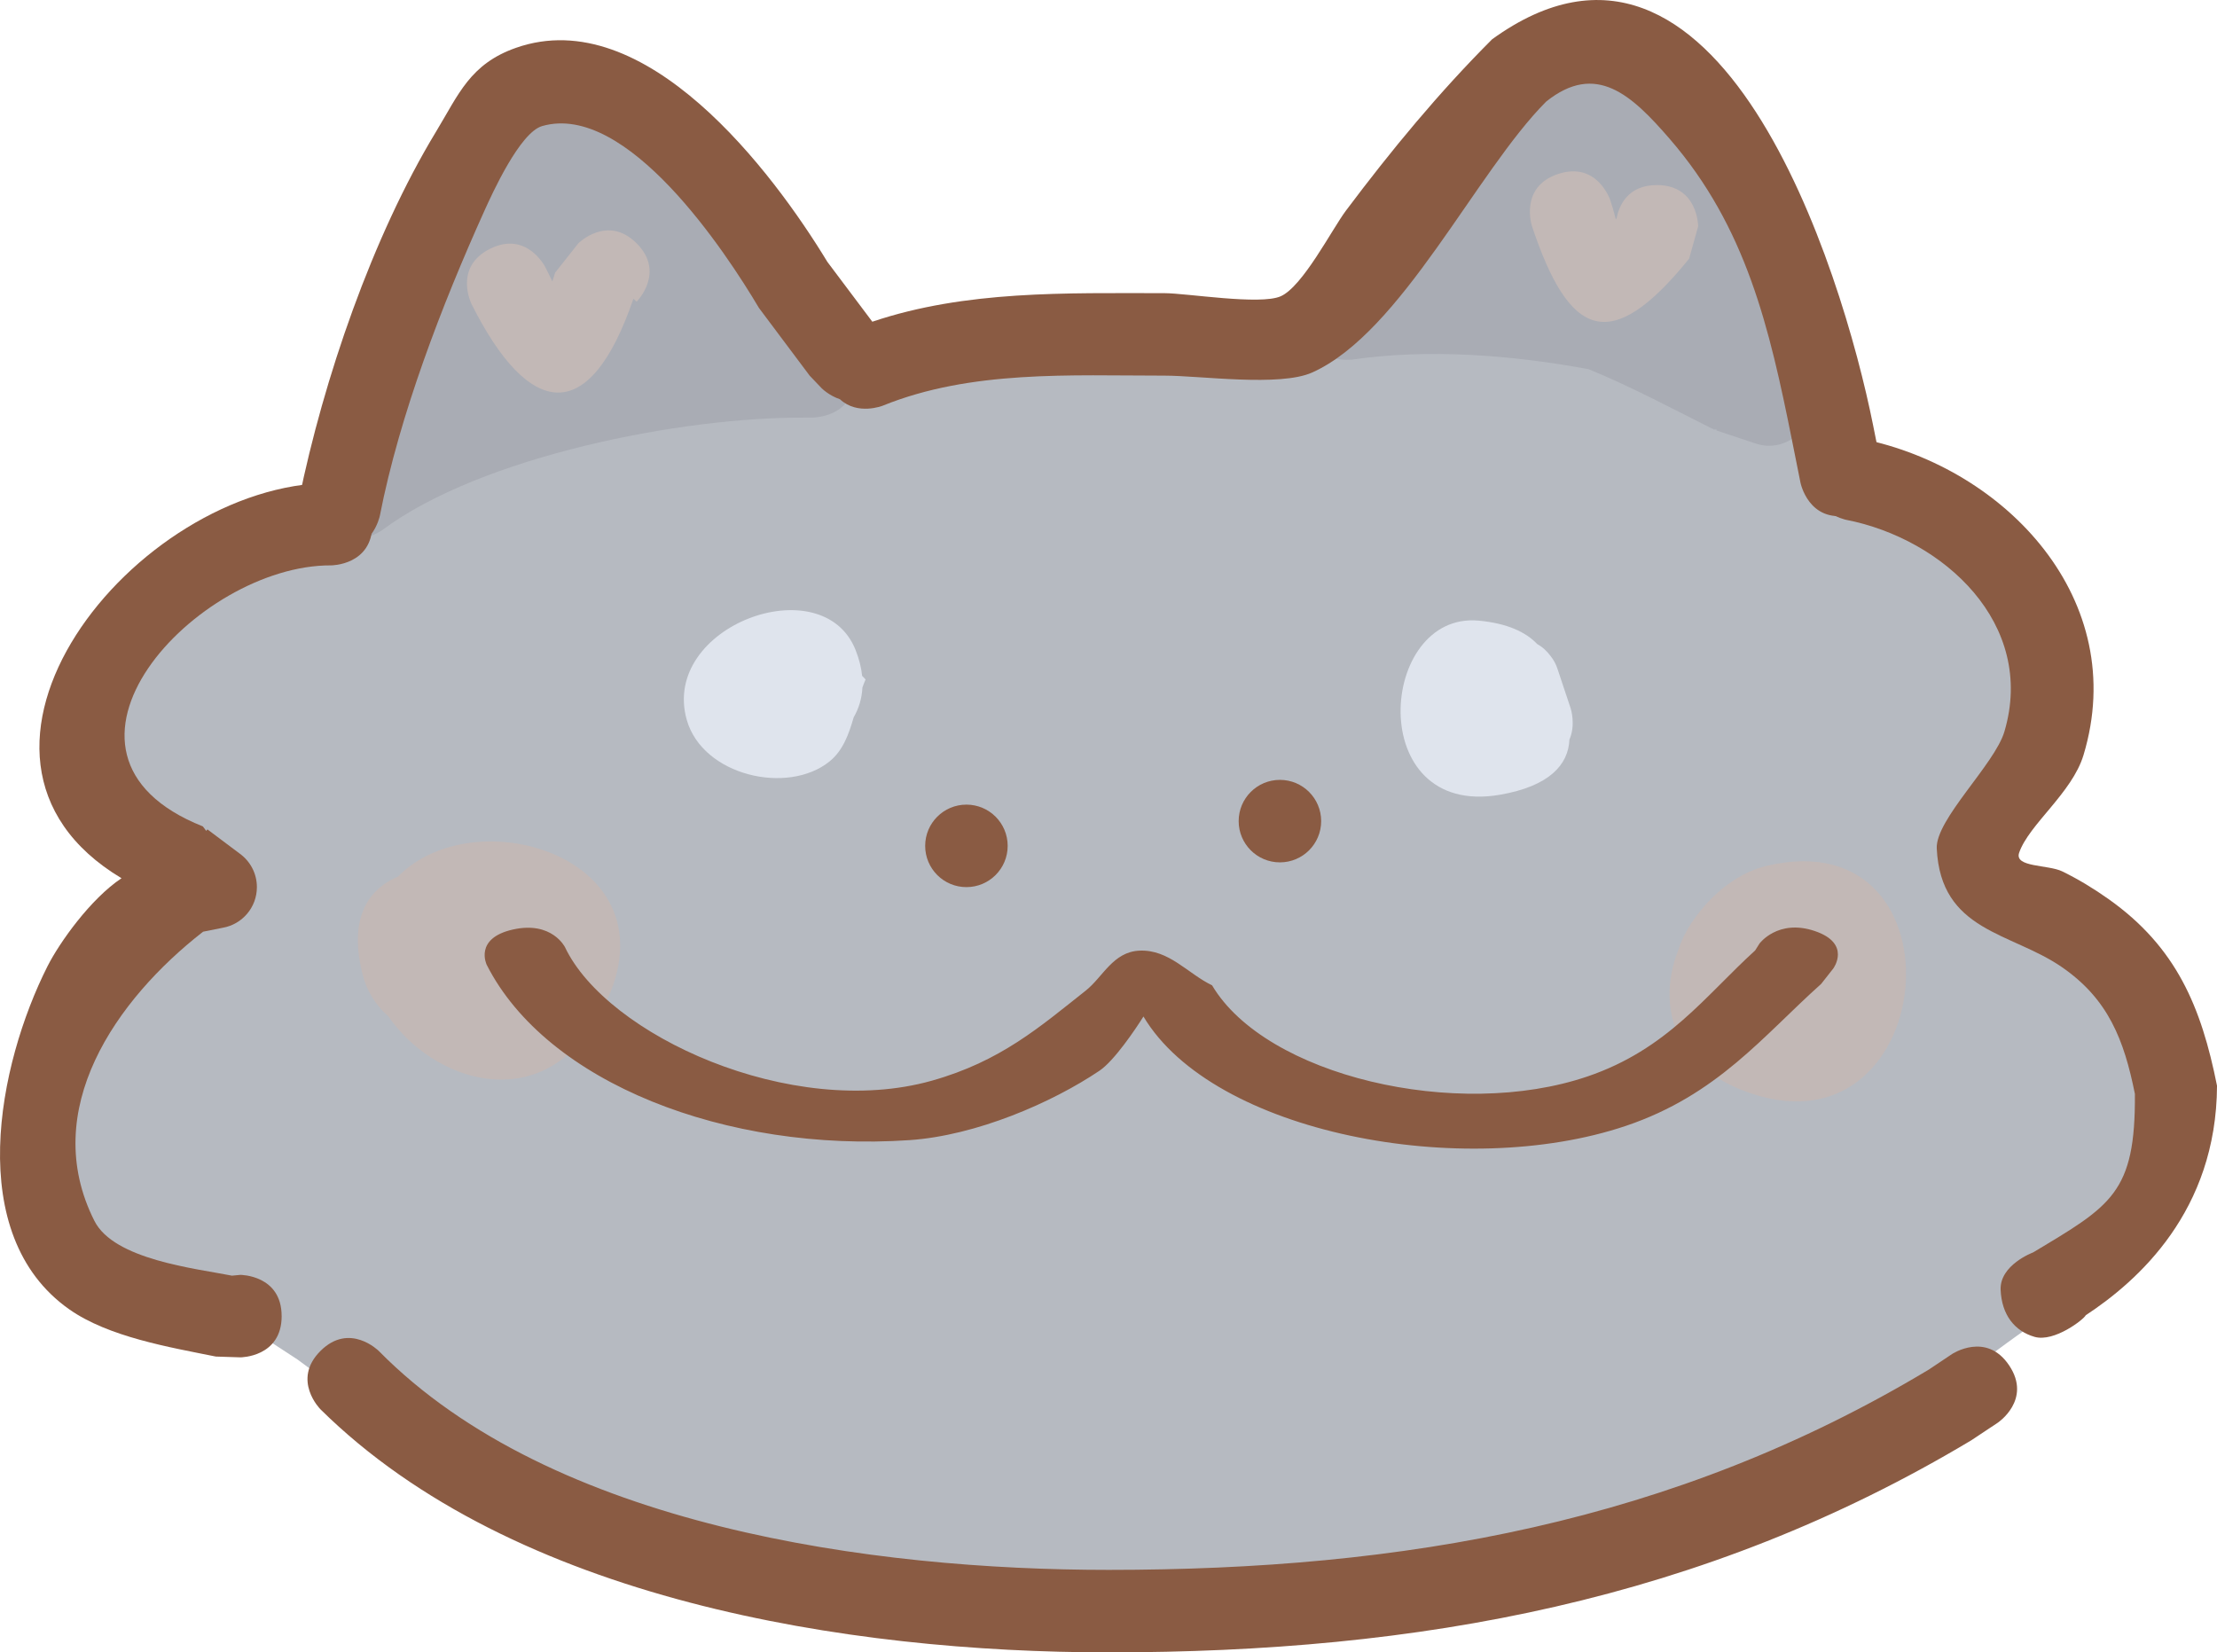 <svg version="1.1" xmlns="http://www.w3.org/2000/svg" xmlns:xlink="http://www.w3.org/1999/xlink" width="139.628" height="104.074" viewBox="0,0,139.628,104.074"><g transform="translate(-170.186,-127.963)"><g data-paper-data="{&quot;isPaintingLayer&quot;:true}" fill-rule="nonzero" stroke="none" stroke-width="0.5" stroke-linecap="butt" stroke-linejoin="miter" stroke-miterlimit="10" stroke-dasharray="" stroke-dashoffset="0" style="mix-blend-mode: normal"><g><path d="M245.471,227.545c-11.517,1.038 -23.378,-0.177 -34.262,-3.442c-4.679,-1.404 -7.638,-1.915 -10.585,-4.052l-0.403,0.672l-2.557,-1.534c-0.201,-0.116 -0.384,-0.257 -0.547,-0.42c-1.681,-0.215 -3.375,-0.621 -4.303,-1.384c-0.195,0.047 -0.4,0.072 -0.609,0.072c-0.594,0 0.046,-1.387 -0.392,-1.723l-2.882,-2.137l-2.129,-1.389c-0.215,-0.281 -0.672,-0.013 -0.758,-0.368l-0.058,-0.078c-0.336,-0.438 -0.535,-0.985 -0.535,-1.58c0,-0.152 0.013,-0.3 0.038,-0.445l-0.316,-0.316c-0.279,-0.279 -0.494,-0.621 -0.624,-1.002c-1.311,0.43 -2.669,0.593 -3.601,-0.196c-0.06,-0.051 -0.12,-0.105 -0.18,-0.161c-1.867,-0.052 -3.617,-0.347 -4.803,-2.164c-2.46,-2.118 -3.864,-6.21 -2.786,-8.661c0.096,-0.219 0.208,-0.431 0.333,-0.637c0.617,-3.411 2.953,-7.052 5.743,-8.131c0.152,-0.163 0.305,-0.323 0.46,-0.478c0.923,-1.78 2.395,-3.461 3.909,-4.564c-1.294,-0.485 -2.583,-1.617 -3.534,-2.986c-0.022,0.004 -0.045,0.008 -0.067,0.012c-3.509,-3.484 -5.378,-3.352 -3.194,-8.705c0.072,-0.176 0.168,-0.37 0.285,-0.576c0.649,-1.783 2.112,-3.485 3.76,-4.441c0.633,-0.855 1.664,-1.543 2.46,-2.244c0.823,-0.725 1.855,-1.163 2.824,-1.688c1.347,-1.645 3.309,-2.624 5.691,-1.89c4.28,-5.828 3.462,-13.875 6.864,-20.469c1.622,-3.143 4.154,-6.216 7.848,-5.808c0.367,-0.199 0.788,-0.312 1.235,-0.312c0.594,0 1.142,0.2 1.58,0.535l2.057,1.543l-0.11,0.147l0.389,0.094c0.686,0.897 1.306,1.696 1.869,2.443c4.182,2.651 7.344,11.565 12.257,13.661l1.703,-1.278l0.099,0.132c0.198,-0.189 0.409,-0.362 0.639,-0.518c0.238,-0.161 4.121,-0.137 5.749,-0.124l2.91,-0.485c0.154,-0.028 0.313,-0.043 0.475,-0.043c0.18,0 0.355,0.018 0.525,0.053c3.905,-0.884 7.962,-1.079 12.465,-1.092h2.598c0.166,0 0.329,0.016 0.486,0.045c0.016,-0.022 0.033,-0.045 0.049,-0.066l1.543,-2.057l0.042,0.032c0.024,-0.059 0.048,-0.117 0.073,-0.175c0.541,-1.253 1.912,-2.523 3.28,-3.674c1.378,-1.639 2.951,-3.086 4.482,-4.608l1.162,-1.549c2.744,-4.083 5.419,-8.061 11.766,-3.519c7.651,5.475 6.025,18.019 12.32,24.314c7.485,2.794 12.556,8.353 9.893,16.938c-0.783,2.526 -3.537,4.073 -4.072,6.193c-0.22,0.873 1.828,0.18 2.642,0.567c1.066,0.507 1.999,1.281 2.855,2.093c6.625,6.285 11.431,14.012 5.322,22.245c-3.16,3.16 -4.708,3.792 -8.292,6.405c-3.706,2.703 -9.29,7.158 -13.946,7.495c-0.306,0.402 -0.726,0.711 -1.212,0.881l-4.1,1.538l-0.253,-0.674c-9.45,4.779 -20.747,6.002 -31.316,6.035z" fill="#b6bac1"/><path d="M198.535,141.933c0.675,-1.608 1.427,-4.852 3.141,-5.733c6.132,-3.155 15.09,5.049 17.272,9.476c0.62,1.257 2.493,2.665 2.014,3.843h0.37c0,0 2.598,0 2.598,2.374c0,2.374 -2.598,2.374 -2.598,2.374h-0.416c-7.808,-0.054 -20.441,2.446 -26.643,7.076c0,0 -2.029,1.483 -3.652,-0.371c-1.623,-1.854 0.406,-3.337 0.406,-3.337c0.263,-0.189 0.534,-0.375 0.811,-0.558c1.071,-5.618 4.486,-9.878 6.697,-15.144z" fill="#a9acb4"/><path d="M254.903,145.429c0.292,-2.447 5.433,-6.519 6.991,-7.542c3.147,-4.914 8.442,-9.837 13.179,-4.019c4.234,1.699 4.314,7.114 5.299,10.996c0.687,2.71 1.498,3.889 2.124,5.51l0.743,-0.248l0.812,2.437c0.099,0.275 0.152,0.571 0.152,0.879c0,1.435 -1.163,2.598 -2.598,2.598c-0.309,0 -0.605,-0.054 -0.879,-0.152l-2.437,-0.812l0.018,-0.055l-0.191,-0.01c-2.433,-1.217 -5.144,-2.671 -7.873,-3.793c-4.872,-0.901 -10.122,-1.299 -14.875,-0.608c0,0 -2.572,0.367 -2.939,-2.204c-0.367,-2.572 2.204,-2.939 2.204,-2.939c0.09,-0.013 0.179,-0.025 0.269,-0.037z" fill="#a9acb4"/><path d="M194.646,191.979c-0.769,-0.682 -1.346,-1.553 -1.615,-2.608c-0.885,-3.467 0.241,-5.348 2.218,-6.193c5.105,-5.219 18.49,-0.829 12.473,9.078c-3.658,6.023 -10.27,3.803 -13.076,-0.276z" fill="#c2b8b6"/><path d="M275.856,187.888c0.285,-0.934 0.839,-1.913 1.723,-2.912c1.014,-1.146 2.377,-2.125 3.867,-2.477c12.912,-3.048 10.901,19.037 -1.557,14.121c-4.44,-1.752 -5.276,-5.512 -4.033,-8.733z" fill="#c2b8b6"/><g fill="#8a5b43"><path d="M286.639,160.405c-2.548,0.51 -3.057,-2.038 -3.057,-2.038l-0.52,-2.598c-1.44,-7.202 -2.895,-13.494 -7.729,-19.072c-2.385,-2.752 -4.626,-4.851 -7.766,-2.338c-4.396,4.396 -9.103,14.541 -14.737,17.065c-2.044,0.916 -7.05,0.198 -9.308,0.198c-5.93,0 -12.181,-0.359 -17.741,1.893c0,0 -1.581,0.632 -2.695,-0.406c-0.688,-0.23 -1.146,-0.688 -1.146,-0.688l-0.761,-0.798c-1.066,-1.421 -2.131,-2.843 -3.195,-4.266c-2.071,-3.496 -8.309,-12.985 -13.65,-11.455c-1.405,0.402 -3.148,4.248 -3.657,5.376c-2.647,5.865 -5.329,12.826 -6.568,19.169c0,0 -0.51,2.548 -3.057,2.038c-2.548,-0.51 -2.038,-3.057 -2.038,-3.057c1.549,-7.594 4.631,-16.571 8.633,-23.17c1.428,-2.355 2.141,-4.268 5.043,-5.285c8.137,-2.851 16.156,7.802 19.605,13.485c0.944,1.255 1.887,2.511 2.83,3.768c5.896,-1.984 12.189,-1.798 18.396,-1.798c1.399,0 6.017,0.765 7.319,0.198c1.388,-0.605 3.24,-4.231 4.112,-5.394c2.848,-3.797 5.855,-7.442 9.209,-10.796c14.285,-10.334 22.023,14.457 23.995,24.316l0.52,2.598c0,0 0.51,2.548 -2.038,3.057z"/><path d="M187.925,210.857c0,2.598 -2.598,2.598 -2.598,2.598l-1.549,-0.05c-2.91,-0.587 -6.755,-1.231 -9.234,-2.977c-6.661,-4.69 -4.487,-15.419 -1.368,-21.603c0.751,-1.489 2.711,-4.247 4.663,-5.547c-12.852,-7.695 0.808,-24.846 13.203,-24.901c0,0 2.598,0 2.598,2.598c0,2.598 -2.598,2.598 -2.598,2.598c-8.453,-0.046 -19.594,11.862 -8.08,16.441l0.214,0.282l0.072,-0.096l2.054,1.541c0.645,0.473 1.063,1.236 1.063,2.097c0,1.277 -0.921,2.339 -2.136,2.557l-1.253,0.251c-5.478,4.268 -10.372,11.234 -6.842,18.218c1.235,2.443 6.361,2.991 8.662,3.446l0.53,-0.05c0,0 2.598,0 2.598,2.598z"/><path d="M301.547,210.803c-0.095,0.238 -1.977,1.72 -3.225,1.361c-1.249,-0.359 -2.068,-1.381 -2.135,-2.958c-0.066,-1.576 2.041,-2.358 2.041,-2.358c4.925,-2.951 6.459,-3.735 6.415,-9.987c-0.682,-3.394 -1.671,-5.974 -4.613,-7.995c-3.203,-2.201 -7.615,-2.223 -7.866,-7.463c-0.087,-1.821 3.65,-5.298 4.261,-7.361c2.009,-6.782 -3.823,-12.139 -9.97,-13.339c0,0 -2.548,-0.51 -2.038,-3.057c0.51,-2.548 3.057,-2.038 3.057,-2.038c9.061,1.848 16.884,10.154 13.932,19.915c-0.722,2.388 -3.436,4.364 -4.053,6.148c-0.322,0.933 1.83,0.742 2.717,1.176c1.022,0.5 1.999,1.095 2.927,1.753c4.262,3.024 5.828,6.788 6.818,11.749c-0.038,7.912 -4.992,12.3 -8.267,14.454z"/><path d="M296.728,213.969c1.441,2.162 -0.721,3.603 -0.721,3.603l-1.663,1.105c-16.932,10.145 -34.85,13.36 -54.336,13.36c-16.389,0 -37.468,-3.283 -49.64,-15.31c0,0 -1.837,-1.837 0,-3.674c1.837,-1.837 3.674,0 3.674,0c10.932,11.095 31.172,13.788 45.966,13.788c18.542,0 35.551,-2.939 51.663,-12.62l1.454,-0.973c0,0 2.162,-1.441 3.603,0.721z"/><path d="M228.454,181.24c0,-1.435 1.163,-2.598 2.598,-2.598c1.435,0 2.598,1.163 2.598,2.598c0,1.435 -1.163,2.598 -2.598,2.598c-1.435,0 -2.598,-1.163 -2.598,-2.598z"/><path d="M248.198,179.681c0,-1.435 1.163,-2.598 2.598,-2.598c1.435,0 2.598,1.163 2.598,2.598c0,1.435 -1.163,2.598 -2.598,2.598c-1.435,0 -2.598,-1.163 -2.598,-2.598z"/><path d="M284.485,186.605c2.324,0.786 1.162,2.359 1.162,2.359l-0.765,0.972c-3.651,3.264 -6.521,6.994 -12.304,8.942c-10.242,3.45 -25.988,0.476 -30.377,-6.891c-0.488,0.783 -1.839,2.788 -2.765,3.412c-2.978,2.008 -7.749,4.087 -11.973,4.375c-11.535,0.785 -22.85,-3.606 -26.622,-11.04c0,0 -0.822,-1.668 1.643,-2.224c2.465,-0.556 3.286,1.112 3.286,1.112c2.62,5.535 14.262,10.896 23.098,8.41c4.343,-1.221 6.807,-3.391 9.693,-5.671c1.093,-0.864 1.72,-2.451 3.397,-2.522c1.86,-0.079 3.043,1.456 4.565,2.184c3.367,5.696 15.416,8.542 23.645,5.74c5.03,-1.713 7.417,-5.08 10.559,-7.937l0.274,-0.435c0,0 1.162,-1.573 3.486,-0.786z"/></g><path d="M224.482,170.529l0.219,0.229c-0.072,0.164 -0.138,0.333 -0.199,0.506c-0.036,0.704 -0.234,1.334 -0.551,1.879c-0.308,1.075 -0.682,2.1 -1.515,2.774c-2.641,2.139 -8.004,0.903 -8.999,-2.619c-1.666,-5.899 8.548,-9.659 10.635,-4.392c0.226,0.57 0.359,1.113 0.411,1.623z" fill="#dfe4ed"/><path d="M269.105,172.572c0,0 0.341,1.024 -0.076,1.972c-0.066,1.578 -1.253,2.94 -4.392,3.479c-8.554,1.47 -7.647,-11.553 -1.323,-10.969c1.788,0.165 2.973,0.718 3.687,1.476c0.355,0.193 0.626,0.467 0.824,0.731c0.208,0.255 0.368,0.551 0.467,0.874z" fill="#dfe4ed"/><path d="M210.282,143.29c1.837,1.837 0,3.674 0,3.674l-0.204,-0.184c-2.781,8.133 -6.592,7.51 -10.192,0.34c0,0 -1.162,-2.324 1.162,-3.486c2.324,-1.162 3.486,1.162 3.486,1.162c0.122,0.246 0.282,0.557 0.44,0.893c0.063,-0.206 0.124,-0.395 0.175,-0.552l1.459,-1.847c0,0 1.837,-1.837 3.674,0z" fill="#c2b8b6"/><path d="M271.949,141.78c0.017,-0.026 0.035,-0.052 0.052,-0.077c0.151,-0.757 0.681,-2.084 2.538,-2.084c2.598,0 2.598,2.598 2.598,2.598l-0.569,2.039c-4.971,6.146 -7.561,4.96 -9.897,-2.048c0,0 -0.822,-2.465 1.643,-3.286c2.465,-0.822 3.286,1.643 3.286,1.643c0.106,0.317 0.241,0.758 0.349,1.216z" fill="#c2b8b6"/></g></g></g></svg>